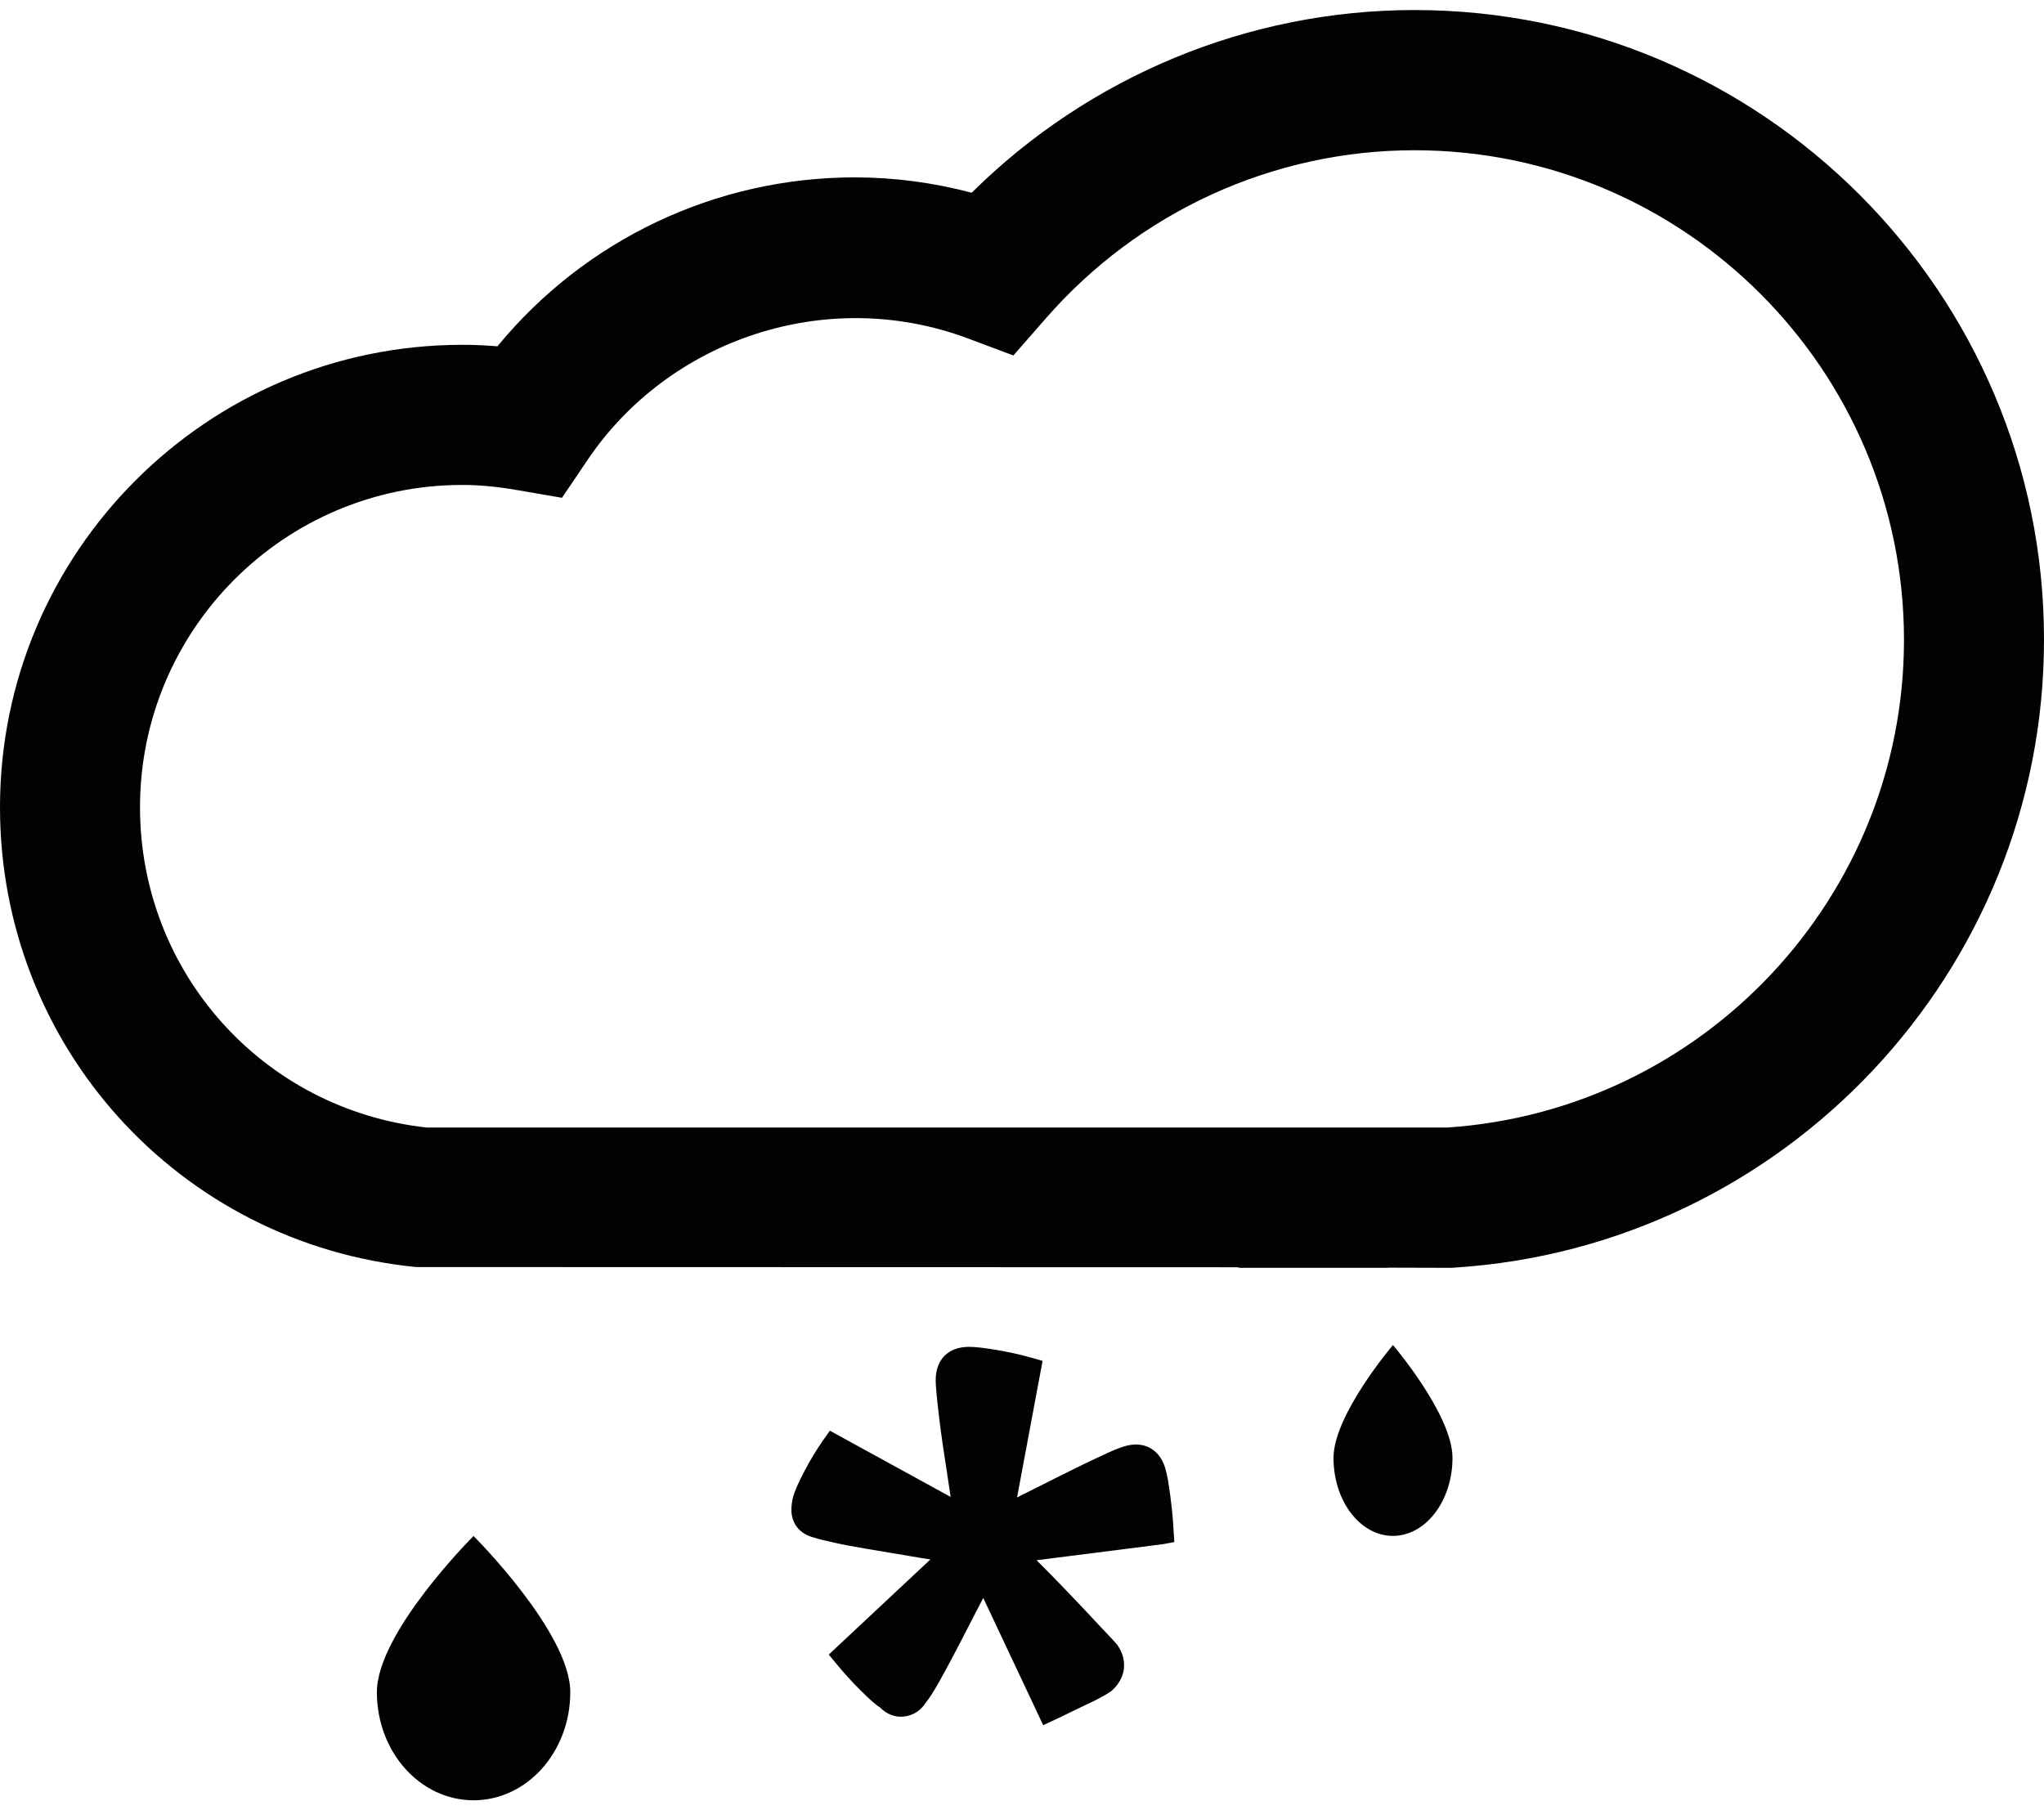 <svg width="70" height="62" viewBox="0 0 70 62" fill="none" xmlns="http://www.w3.org/2000/svg">
<path d="M48.442 0.344C42.751 0.344 37.307 2.609 33.277 6.601C31.962 6.253 30.62 6.075 29.274 6.075C24.506 6.075 20.032 8.213 17.036 11.861C16.63 11.827 16.227 11.81 15.831 11.81C7.101 11.81 0 18.914 0 27.648C0 35.817 6.124 42.594 14.249 43.396L42.376 43.403C42.413 43.403 42.434 43.423 42.461 43.423H46.679H46.693H47.533L47.54 43.417L49.712 43.423L49.787 43.417C61.12 42.71 70 33.259 70 21.916C70.01 10.024 60.338 0.344 48.442 0.344ZM49.562 38.618H47.571C47.56 38.618 47.547 38.618 47.54 38.618H46.7H46.686H42.465C42.461 38.618 42.461 38.618 42.461 38.618H14.615C9.01 38.003 4.795 33.307 4.795 27.648C4.795 21.561 9.744 16.609 15.831 16.609C16.415 16.609 17.029 16.667 17.716 16.786L19.246 17.049L20.114 15.765C22.901 11.619 28.311 9.781 33.147 11.591L34.705 12.175L35.801 10.922C38.998 7.25 43.602 5.146 48.442 5.146C57.687 5.146 65.205 12.671 65.205 21.916C65.205 30.711 58.343 38.031 49.562 38.618Z" fill="#030104"/>
<path d="M12.907 57.956C12.907 60.006 14.389 61.659 16.217 61.659C18.044 61.659 19.53 60.006 19.53 57.956C19.53 55.907 16.217 52.608 16.217 52.608C16.217 52.608 12.907 55.907 12.907 57.956Z" fill="#030104"/>
<path d="M45.668 49.93C45.668 51.412 46.58 52.604 47.704 52.604C48.824 52.604 49.743 51.405 49.743 49.93C49.743 48.454 47.704 46.067 47.704 46.067C47.704 46.067 45.668 48.458 45.668 49.93Z" fill="#030104"/>
<path d="M40.145 51.805C40.125 51.59 40.097 51.389 40.074 51.194C40.046 51.002 40.019 50.828 39.995 50.671C39.961 50.49 39.927 50.354 39.903 50.272C39.701 49.619 39.148 49.325 38.472 49.547C38.328 49.592 38.099 49.681 37.789 49.828C37.498 49.961 37.153 50.128 36.757 50.323C36.361 50.517 35.934 50.733 35.473 50.965L34.831 51.286L35.705 46.61L35.333 46.504C34.944 46.395 34.54 46.303 34.124 46.234C33.697 46.163 33.389 46.129 33.191 46.129C32.474 46.129 32.044 46.559 32.044 47.276C32.044 47.485 32.085 47.888 32.157 48.509C32.228 49.114 32.331 49.797 32.45 50.562L32.556 51.269L28.42 49.001L28.201 49.312C27.966 49.647 27.747 50.005 27.552 50.381C27.351 50.767 27.221 51.05 27.153 51.296C27.136 51.371 27.125 51.436 27.119 51.491C27.108 51.559 27.102 51.628 27.102 51.703C27.102 52.198 27.405 52.553 27.894 52.666C28.02 52.71 28.253 52.768 28.591 52.84C28.908 52.912 29.288 52.98 29.728 53.055L31.149 53.294C31.381 53.335 31.624 53.373 31.863 53.41L28.382 56.669L28.639 56.98C28.898 57.297 29.178 57.605 29.475 57.898C29.786 58.213 30.025 58.417 30.124 58.469C30.391 58.739 30.664 58.797 30.845 58.797C31.098 58.797 31.46 58.704 31.712 58.305C31.798 58.202 31.938 57.994 32.119 57.68C32.279 57.393 32.467 57.051 32.676 56.655C32.884 56.259 33.106 55.829 33.345 55.361L33.673 54.729L35.726 59.087L36.108 58.909C36.289 58.831 36.467 58.739 36.661 58.643C36.843 58.554 37.02 58.469 37.187 58.39C37.372 58.308 37.536 58.223 37.676 58.148C37.816 58.073 37.922 58.011 38.048 57.929C38.417 57.608 38.496 57.273 38.496 57.044C38.496 56.795 38.424 56.563 38.257 56.327C38.175 56.232 38.017 56.061 37.789 55.822L37.01 54.992C36.706 54.671 36.371 54.322 36.002 53.943C35.835 53.776 35.668 53.605 35.5 53.438L39.824 52.888L40.217 52.816L40.19 52.416C40.179 52.208 40.166 52.01 40.145 51.805Z" fill="#030104"/>
</svg>
